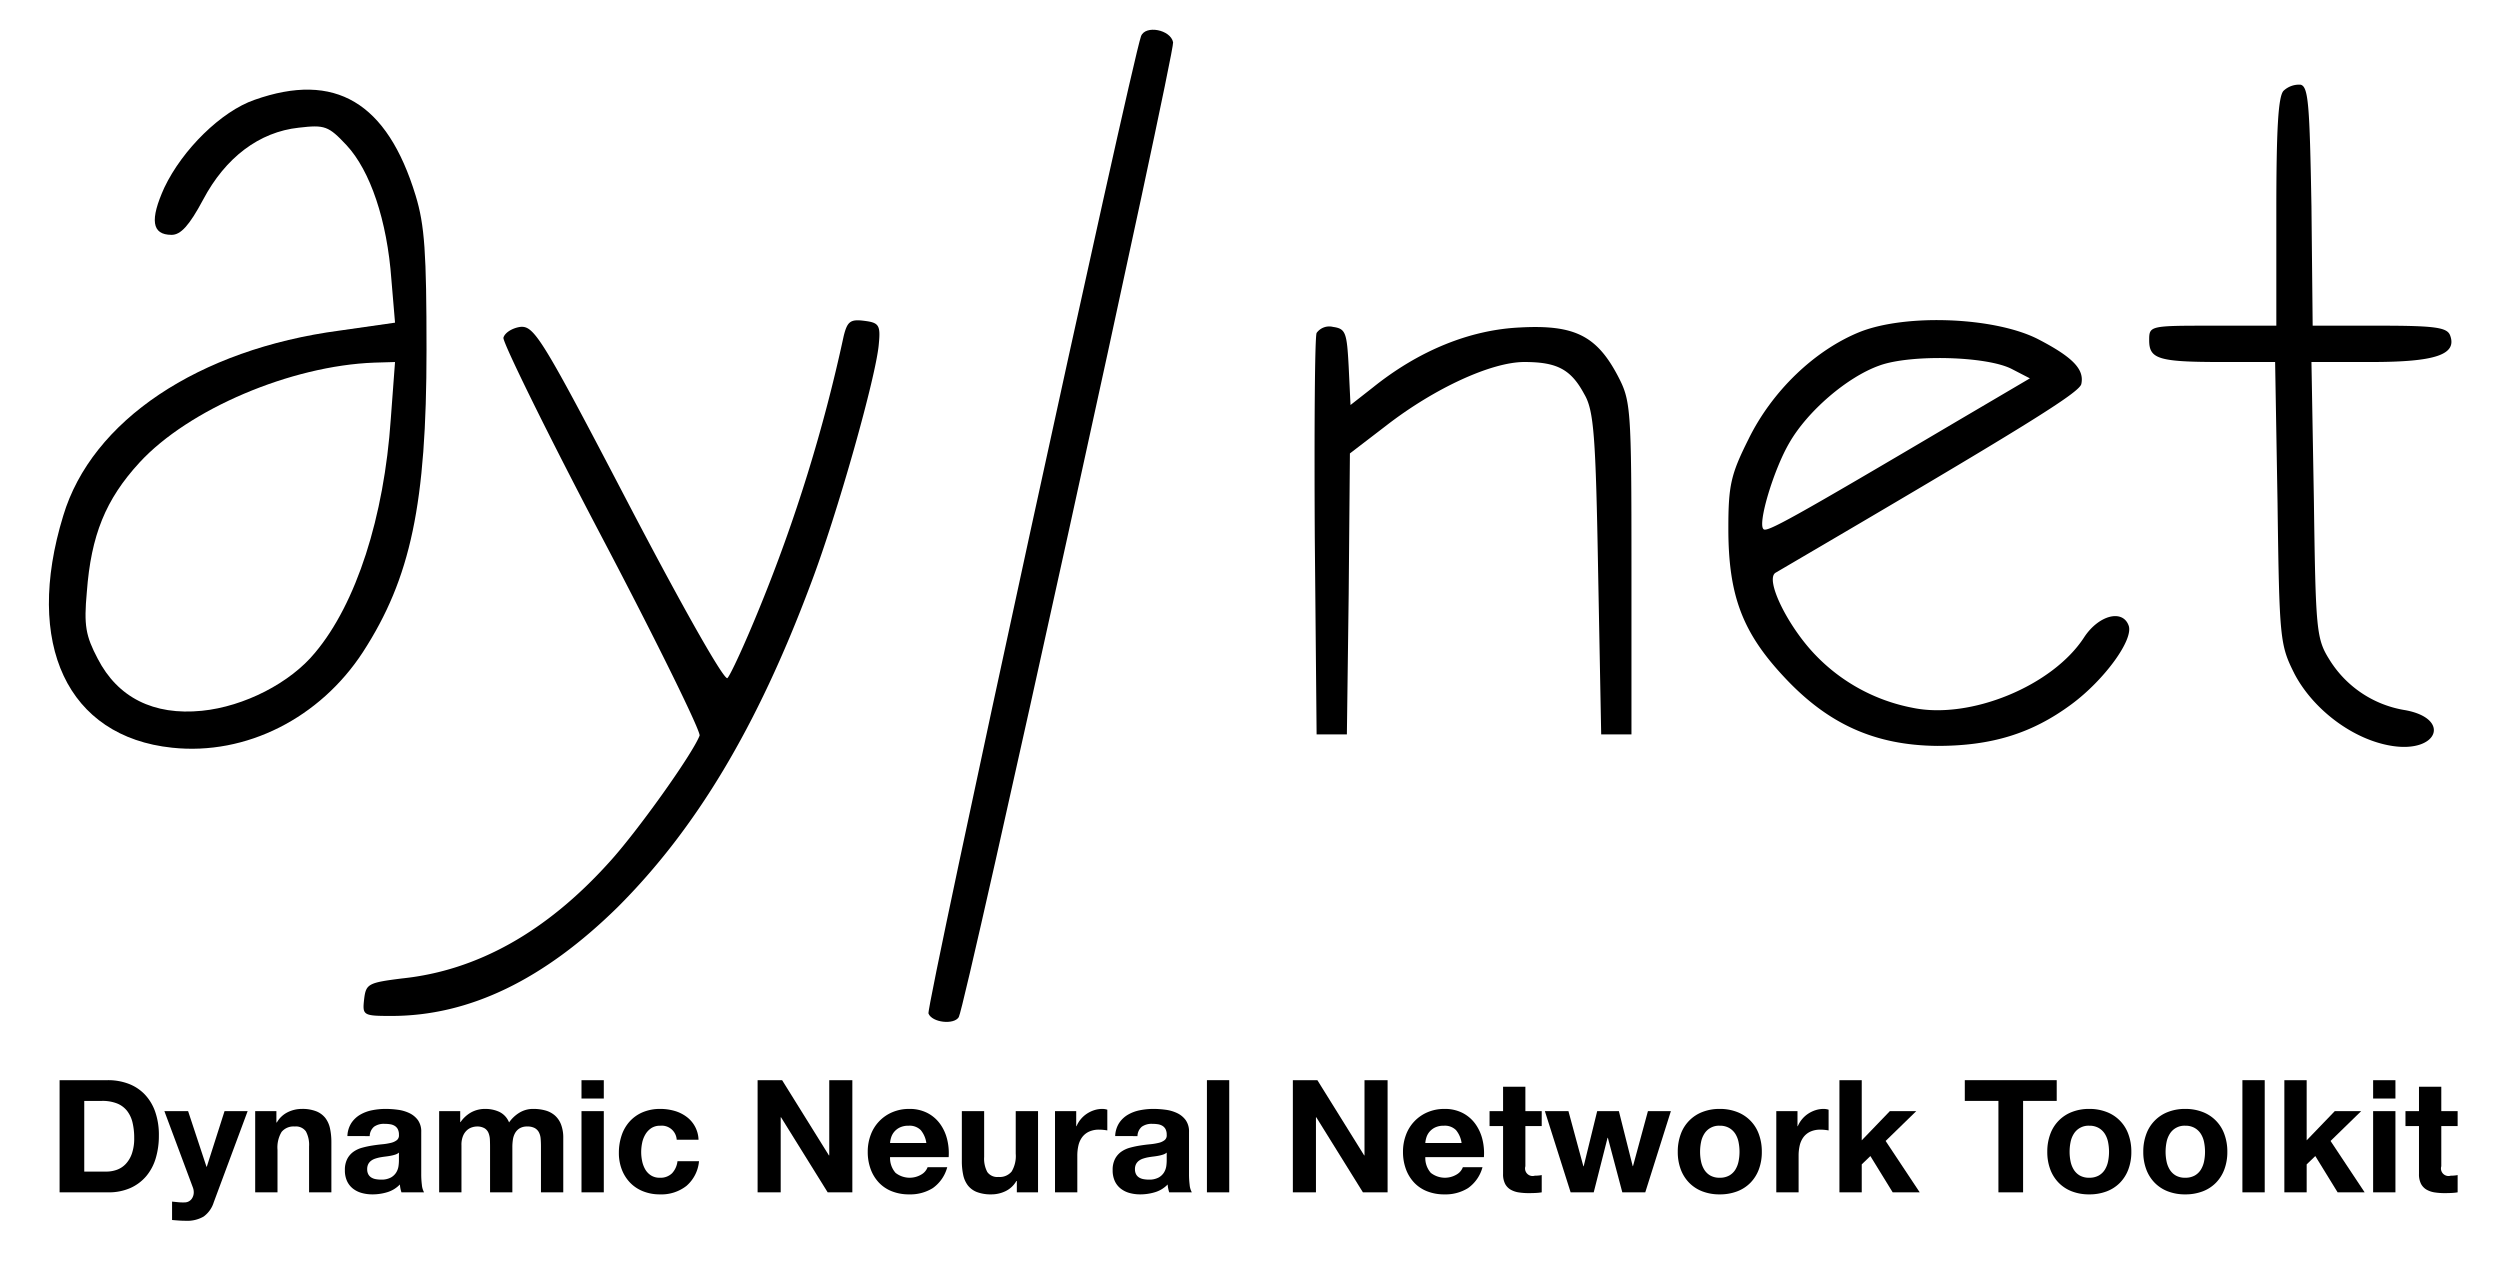 <?xml version="1.0" ?>
<svg xmlns="http://www.w3.org/2000/svg" data-name="Layer 1" viewBox="0 0 402 202.978">
	<path d="M183.474,5.829c-1.655,4.771-34.565,155.978-34.175,157.147.584,1.46,4.089,1.85,4.868.584,1.071-1.753,34.759-155.102,34.467-156.757C188.245,4.758,184.156,3.979,183.474,5.829Z"/>
	<path d="M367.202,14.592c-.876.876-1.168,6.329-1.168,19.473V52.37H355.81c-10.126,0-10.223,0-10.223,2.337,0,3.018,1.46,3.505,11.684,3.505h8.568l.389,22.686c.292,22.004.389,22.783,2.726,27.457,3.018,5.745,9.444,10.613,15.676,11.586,7.4,1.168,9.542-4.381,2.142-5.745a17.575,17.575,0,0,1-12.171-8.081c-2.142-3.408-2.239-4.674-2.531-25.802l-.389-22.102h9.639c10.223,0,13.826-1.168,12.657-4.284-.487-1.266-2.337-1.558-11.294-1.558h-10.807l-.195-19.181c-.292-16.357-.487-19.278-1.753-19.57A3.644,3.644,0,0,0,367.202,14.592Z"/>
	<path d="M40.932,16.053c-5.355,1.85-11.586,7.984-14.507,14.118-2.337,5.16-2.045,7.594,1.168,7.594,1.46,0,2.824-1.46,5.063-5.647,3.603-6.816,9.055-10.905,15.384-11.586,4.187-.487,4.771-.292,7.692,2.824,3.797,4.089,6.523,12.073,7.205,21.615l.584,6.913-8.86,1.266C31.877,56.167,14.741,67.656,10.165,82.942c-6.329,20.641.682,35.538,17.526,37.291,11.879,1.266,23.757-4.771,30.67-15.384C66.052,92.971,68.584,80.995,68.584,56.264c0-15.578-.292-20.057-1.753-24.828C62.255,16.442,53.882,11.477,40.932,16.053ZM62.839,67.364c-1.071,15.773-5.55,29.696-12.171,37.583-3.992,4.868-11.392,8.665-18.207,9.347-7.789.779-13.534-2.142-16.747-8.373-1.947-3.7-2.239-5.355-1.753-10.71.682-9.152,3.018-14.897,8.471-20.836,7.887-8.568,24.341-15.578,37.778-16.065l3.31-.097Z"/>
	<path d="M135.668,54.025a260.278,260.278,0,0,1-13.534,43.717c-2.337,5.745-4.674,10.807-5.16,11.294s-7.01-11.002-15.87-27.944c-13.923-26.678-15.189-28.723-17.428-28.528-1.363.195-2.531.974-2.726,1.753-.097.779,7.01,15.286,15.87,32.13s15.87,31.157,15.676,31.838c-1.168,3.018-10.126,15.578-14.605,20.447-10.029,11.1-21.128,17.331-33.201,18.597-5.452.682-5.842.876-6.134,3.31-.292,2.629-.195,2.726,4.381,2.726,12.56,0,24.536-5.842,36.414-17.526,12.56-12.56,22.394-28.917,30.962-51.798,4.381-11.489,10.613-33.688,11.002-38.751.292-3.018,0-3.408-2.337-3.7C136.739,51.299,136.252,51.688,135.668,54.025Z"/>
	<path d="M299.144,53.343c-7.302,2.921-14.215,9.542-18.012,17.331-2.824,5.647-3.213,7.4-3.213,14.313,0,10.71,2.239,16.649,8.86,23.757,7.108,7.692,14.702,11.1,24.731,11.197,8.665,0,15.189-1.947,21.615-6.718,5.258-3.895,10.029-10.418,9.152-12.657-.974-2.629-4.771-1.655-7.108,1.85-5.063,7.887-18.402,13.339-27.652,11.392a29.262,29.262,0,0,1-15.676-8.568c-4.381-4.576-8.081-12.073-6.329-13.144C325.919,68.435,334.487,63.08,334.682,61.717c.487-2.337-1.363-4.284-7.01-7.205C320.759,51.007,306.641,50.423,299.144,53.343Zm24.439,6.037,2.824,1.46-11.586,6.816c-26.873,15.87-30.767,18.012-31.254,17.428-.974-.876,1.655-9.639,4.187-13.923,2.921-5.063,9.25-10.515,14.41-12.365C307.128,56.946,319.59,57.238,323.582,59.38Z"/>
	<path d="M211.71,53.538c-.292.682-.389,15.481-.292,32.909l.292,31.644h4.868l.292-22.589.195-22.589,5.842-4.479c7.789-6.037,16.941-10.223,22.199-10.223s7.497,1.168,9.639,5.16c1.558,2.629,1.85,6.718,2.239,28.917l.487,25.802h4.868V91.316c0-25.996-.097-26.873-2.239-30.962-3.408-6.426-7.01-8.179-15.773-7.692-7.984.389-16.163,3.7-23.562,9.639l-3.603,2.824-.292-6.134c-.292-5.55-.487-6.134-2.531-6.426A2.5,2.5,0,0,0,211.71,53.538Z"/>
	<path d="M17.362,173.691a9.288,9.288,0,0,1,3.246.556,7.061,7.061,0,0,1,2.602,1.667,7.706,7.706,0,0,1,1.718,2.779,11.243,11.243,0,0,1,.619,3.916,12.514,12.514,0,0,1-.505,3.638,8.02,8.02,0,0,1-1.528,2.88,7.168,7.168,0,0,1-2.552,1.907,8.628,8.628,0,0,1-3.6.695H9.582V173.691Zm-.278,14.702a5.094,5.094,0,0,0,1.667-.277,3.665,3.665,0,0,0,1.44-.922,4.634,4.634,0,0,0,1.011-1.679,7.404,7.404,0,0,0,.378-2.527,10.513,10.513,0,0,0-.265-2.463,4.912,4.912,0,0,0-.871-1.883A3.879,3.879,0,0,0,18.84,177.442a6.413,6.413,0,0,0-2.463-.417H13.548v11.368Z"/>
	<path d="M32.747,195.619a5.205,5.205,0,0,1-2.88.682q-.556,0-1.099-.038-.543-.039-1.099-.088v-2.957q.505.051,1.036.101a7.439,7.439,0,0,0,1.061.026,1.394,1.394,0,0,0,1.049-.556,1.791,1.791,0,0,0,.341-1.061,2.157,2.157,0,0,0-.152-.808l-4.573-12.252H30.246l2.956,8.943h.051l2.854-8.943h3.714l-5.457,14.678A4.424,4.424,0,0,1,32.747,195.619Z"/>
	<path d="M44.444,178.668v1.819h.076a4.121,4.121,0,0,1,1.769-1.656,5.117,5.117,0,0,1,2.223-.517,6.101,6.101,0,0,1,2.362.391,3.511,3.511,0,0,1,1.453,1.086,4.206,4.206,0,0,1,.745,1.693,10.556,10.556,0,0,1,.214,2.21v8.033H49.699v-7.376a4.575,4.575,0,0,0-.505-2.413,1.956,1.956,0,0,0-1.793-.797,2.486,2.486,0,0,0-2.122.872,4.848,4.848,0,0,0-.657,2.867v6.846H41.034V178.668Z"/>
	<path d="M55.862,182.684a4.158,4.158,0,0,1,.632-2.097,4.296,4.296,0,0,1,1.414-1.34,6.175,6.175,0,0,1,1.933-.72,11.02,11.02,0,0,1,2.16-.214,14.712,14.712,0,0,1,1.995.139,6.12,6.12,0,0,1,1.844.543,3.63,3.63,0,0,1,1.364,1.125,3.14,3.14,0,0,1,.531,1.907v6.796a13.546,13.546,0,0,0,.101,1.692,3.053,3.053,0,0,0,.353,1.213H64.553a5.035,5.035,0,0,1-.164-.619,5.274,5.274,0,0,1-.089-.644,4.677,4.677,0,0,1-2.021,1.238,8.148,8.148,0,0,1-2.375.353,6.417,6.417,0,0,1-1.743-.227,3.99,3.99,0,0,1-1.414-.707,3.294,3.294,0,0,1-.948-1.213,4.098,4.098,0,0,1-.341-1.743,3.811,3.811,0,0,1,.391-1.832,3.278,3.278,0,0,1,1.011-1.149,4.539,4.539,0,0,1,1.415-.644,15.219,15.219,0,0,1,1.604-.341q.808-.126,1.592-.202a9.561,9.561,0,0,0,1.389-.228,2.415,2.415,0,0,0,.96-.442.969.969,0,0,0,.328-.846,1.906,1.906,0,0,0-.189-.922,1.392,1.392,0,0,0-.505-.53,1.973,1.973,0,0,0-.733-.253,6.063,6.063,0,0,0-.897-.063,2.723,2.723,0,0,0-1.667.455,2.03,2.03,0,0,0-.707,1.516Zm8.286,2.652a1.616,1.616,0,0,1-.568.316,5.892,5.892,0,0,1-.733.189q-.392.076-.821.127-.43.051-.859.126a6.484,6.484,0,0,0-.796.202,2.356,2.356,0,0,0-.682.341,1.63,1.63,0,0,0-.468.543,1.752,1.752,0,0,0-.177.834,1.688,1.688,0,0,0,.177.808,1.35,1.35,0,0,0,.48.517,2.017,2.017,0,0,0,.707.266,4.507,4.507,0,0,0,.834.076,3.169,3.169,0,0,0,1.642-.354,2.369,2.369,0,0,0,.859-.846,2.717,2.717,0,0,0,.341-.999,6.94,6.94,0,0,0,.063-.808Z"/>
	<path d="M74.001,178.668v1.769h.051a5.104,5.104,0,0,1,1.705-1.566,4.62,4.62,0,0,1,2.286-.556,5.255,5.255,0,0,1,2.261.48,3.178,3.178,0,0,1,1.554,1.693,5.547,5.547,0,0,1,1.579-1.516,4.196,4.196,0,0,1,2.362-.657,6.969,6.969,0,0,1,1.92.253,3.867,3.867,0,0,1,1.515.808,3.706,3.706,0,0,1,.985,1.452,5.888,5.888,0,0,1,.354,2.16v8.741H86.986v-7.402q0-.657-.051-1.238a2.636,2.636,0,0,0-.278-1.011,1.69,1.69,0,0,0-.67-.683,2.431,2.431,0,0,0-1.2-.253,2.288,2.288,0,0,0-1.225.291,2.093,2.093,0,0,0-.733.758,3.028,3.028,0,0,0-.354,1.061,8.06,8.06,0,0,0-.088,1.2v7.275H78.801v-7.326q0-.581-.025-1.149a3.229,3.229,0,0,0-.215-1.049,1.616,1.616,0,0,0-.632-.77,2.378,2.378,0,0,0-1.301-.291,2.712,2.712,0,0,0-.67.114,2.223,2.223,0,0,0-.808.43,2.5,2.5,0,0,0-.669.91,3.689,3.689,0,0,0-.278,1.554v7.579H70.616V178.668Z"/>
	<path d="M93.504,176.646V173.691h3.587v2.956Zm3.587,2.021v13.061H93.504V178.668Z"/>
	<path d="M106.16,181.017a2.522,2.522,0,0,0-1.44.391,3.111,3.111,0,0,0-.947,1.011,4.363,4.363,0,0,0-.518,1.364,7.407,7.407,0,0,0-.152,1.478,7.091,7.091,0,0,0,.152,1.44,4.462,4.462,0,0,0,.493,1.327,2.823,2.823,0,0,0,.922.972,2.534,2.534,0,0,0,1.415.379,2.631,2.631,0,0,0,1.983-.72,3.408,3.408,0,0,0,.871-1.933H112.4a5.92,5.92,0,0,1-2.021,3.967,6.522,6.522,0,0,1-4.269,1.363,7.136,7.136,0,0,1-2.691-.492,5.954,5.954,0,0,1-2.085-1.376,6.266,6.266,0,0,1-1.339-2.109,7.319,7.319,0,0,1-.48-2.691,8.703,8.703,0,0,1,.442-2.817,6.335,6.335,0,0,1,1.301-2.248,5.95,5.95,0,0,1,2.097-1.478,7.123,7.123,0,0,1,2.83-.53,8.193,8.193,0,0,1,2.236.303,5.979,5.979,0,0,1,1.92.921,4.768,4.768,0,0,1,1.983,3.726h-3.511A2.406,2.406,0,0,0,106.16,181.017Z"/>
	<path d="M125.764,173.691l7.529,12.101h.051V173.691h3.713v18.037h-3.966L125.587,179.653h-.051v12.076h-3.713V173.691Z"/>
	<path d="M144.004,188.595a3.677,3.677,0,0,0,4.194.241,2.256,2.256,0,0,0,.96-1.15h3.158a5.996,5.996,0,0,1-2.324,3.361,6.841,6.841,0,0,1-3.789,1.01,7.448,7.448,0,0,1-2.779-.492,5.766,5.766,0,0,1-2.097-1.402,6.295,6.295,0,0,1-1.327-2.173,7.943,7.943,0,0,1-.467-2.778,7.618,7.618,0,0,1,.48-2.729,6.314,6.314,0,0,1,3.474-3.638,6.76,6.76,0,0,1,2.716-.53,6.204,6.204,0,0,1,2.905.644,5.798,5.798,0,0,1,2.034,1.731,7.115,7.115,0,0,1,1.149,2.475,9.224,9.224,0,0,1,.253,2.906h-9.423A3.624,3.624,0,0,0,144.004,188.595Zm4.055-6.871a2.52,2.52,0,0,0-1.958-.707,3.127,3.127,0,0,0-1.428.29,2.722,2.722,0,0,0-.909.72,2.629,2.629,0,0,0-.48.91,4.088,4.088,0,0,0-.164.859h5.836A4.146,4.146,0,0,0,148.059,181.724Z"/>
	<path d="M163.507,191.728v-1.819h-.076a4.037,4.037,0,0,1-1.769,1.643,5.231,5.231,0,0,1-2.223.504,6.273,6.273,0,0,1-2.362-.378,3.402,3.402,0,0,1-1.452-1.074,4.196,4.196,0,0,1-.746-1.692,10.523,10.523,0,0,1-.215-2.21v-8.033h3.587v7.376a4.575,4.575,0,0,0,.505,2.413,1.956,1.956,0,0,0,1.794.796,2.486,2.486,0,0,0,2.122-.871,4.846,4.846,0,0,0,.657-2.867v-6.846h3.587v13.061Z"/>
	<path d="M173.055,178.668v2.424h.051a4.402,4.402,0,0,1,.682-1.124,4.496,4.496,0,0,1,.985-.885,4.813,4.813,0,0,1,1.187-.568,4.279,4.279,0,0,1,1.313-.202,2.796,2.796,0,0,1,.783.126v3.335q-.253-.051-.606-.088a6.285,6.285,0,0,0-.682-.039,3.821,3.821,0,0,0-1.667.329,2.893,2.893,0,0,0-1.099.897,3.593,3.593,0,0,0-.593,1.327,7.216,7.216,0,0,0-.177,1.642v5.886H169.645V178.668Z"/>
	<path d="M179.321,182.684a4.158,4.158,0,0,1,.632-2.097,4.296,4.296,0,0,1,1.414-1.34,6.175,6.175,0,0,1,1.933-.72,11.02,11.02,0,0,1,2.16-.214,14.712,14.712,0,0,1,1.995.139,6.12,6.12,0,0,1,1.844.543,3.63,3.63,0,0,1,1.364,1.125,3.14,3.14,0,0,1,.531,1.907v6.796a13.546,13.546,0,0,0,.101,1.692,3.053,3.053,0,0,0,.353,1.213h-3.638a5.039,5.039,0,0,1-.164-.619,5.274,5.274,0,0,1-.089-.644,4.677,4.677,0,0,1-2.021,1.238,8.148,8.148,0,0,1-2.375.353,6.417,6.417,0,0,1-1.743-.227,3.99,3.99,0,0,1-1.414-.707,3.294,3.294,0,0,1-.948-1.213,4.098,4.098,0,0,1-.341-1.743,3.811,3.811,0,0,1,.391-1.832,3.278,3.278,0,0,1,1.011-1.149,4.539,4.539,0,0,1,1.415-.644,15.219,15.219,0,0,1,1.604-.341q.808-.126,1.592-.202a9.561,9.561,0,0,0,1.389-.228,2.416,2.416,0,0,0,.96-.442.969.969,0,0,0,.328-.846,1.906,1.906,0,0,0-.189-.922,1.392,1.392,0,0,0-.505-.53,1.973,1.973,0,0,0-.733-.253,6.063,6.063,0,0,0-.897-.063,2.723,2.723,0,0,0-1.667.455,2.03,2.03,0,0,0-.707,1.516Zm8.286,2.652a1.616,1.616,0,0,1-.568.316,5.892,5.892,0,0,1-.733.189q-.392.076-.821.127-.43.051-.859.126a6.484,6.484,0,0,0-.796.202,2.356,2.356,0,0,0-.682.341,1.63,1.63,0,0,0-.468.543,1.752,1.752,0,0,0-.177.834,1.688,1.688,0,0,0,.177.808,1.35,1.35,0,0,0,.48.517,2.017,2.017,0,0,0,.707.266,4.507,4.507,0,0,0,.834.076,3.169,3.169,0,0,0,1.642-.354,2.369,2.369,0,0,0,.859-.846,2.717,2.717,0,0,0,.341-.999,6.938,6.938,0,0,0,.063-.808Z"/>
	<path d="M197.661,173.691v18.037H194.074V173.691Z"/>
	<path d="M211.833,173.691l7.528,12.101h.051V173.691h3.713v18.037h-3.966l-7.503-12.076h-.051v12.076h-3.713V173.691Z"/>
	<path d="M230.074,188.595a3.676,3.676,0,0,0,4.193.241,2.256,2.256,0,0,0,.96-1.15h3.158a5.997,5.997,0,0,1-2.324,3.361,6.841,6.841,0,0,1-3.789,1.01,7.45,7.45,0,0,1-2.779-.492,5.761,5.761,0,0,1-2.097-1.402,6.295,6.295,0,0,1-1.327-2.173,7.932,7.932,0,0,1-.468-2.778,7.618,7.618,0,0,1,.481-2.729,6.314,6.314,0,0,1,3.474-3.638,6.762,6.762,0,0,1,2.716-.53,6.203,6.203,0,0,1,2.905.644,5.8,5.8,0,0,1,2.034,1.731,7.124,7.124,0,0,1,1.149,2.475,9.254,9.254,0,0,1,.253,2.906h-9.423A3.62,3.62,0,0,0,230.074,188.595Zm4.054-6.871a2.521,2.521,0,0,0-1.958-.707,3.13,3.13,0,0,0-1.428.29,2.734,2.734,0,0,0-.91.72,2.636,2.636,0,0,0-.48.91,4.088,4.088,0,0,0-.164.859h5.836A4.151,4.151,0,0,0,234.128,181.724Z"/>
	<path d="M247.908,178.668v2.4H245.281v6.467a1.215,1.215,0,0,0,1.516,1.516q.303,0,.582-.025a4.768,4.768,0,0,0,.53-.076v2.779a8.538,8.538,0,0,1-1.011.101q-.556.025-1.086.025a10.54,10.54,0,0,1-1.579-.113,3.741,3.741,0,0,1-1.314-.442,2.345,2.345,0,0,1-.897-.935,3.336,3.336,0,0,1-.328-1.591v-7.705h-2.173v-2.4h2.173V174.752h3.587v3.916Z"/>
	<path d="M260.868,191.728l-2.323-8.767h-.051l-2.223,8.767H252.557l-4.143-13.061h3.79l2.4,8.867h.051l2.173-8.867h3.486l2.223,8.842h.051l2.4-8.842h3.689l-4.118,13.061Z"/>
	<path d="M270.265,182.368a5.971,5.971,0,0,1,3.487-3.562,7.45,7.45,0,0,1,2.779-.492,7.547,7.547,0,0,1,2.791.492,5.946,5.946,0,0,1,3.499,3.562,8.044,8.044,0,0,1,.48,2.843,7.928,7.928,0,0,1-.48,2.829,6.124,6.124,0,0,1-1.364,2.16,5.937,5.937,0,0,1-2.135,1.377,7.735,7.735,0,0,1-2.791.48,7.635,7.635,0,0,1-2.779-.48,5.962,5.962,0,0,1-2.122-1.377,6.124,6.124,0,0,1-1.364-2.16,7.906,7.906,0,0,1-.48-2.829A8.022,8.022,0,0,1,270.265,182.368Zm3.26,4.37a4.085,4.085,0,0,0,.517,1.34,2.759,2.759,0,0,0,.973.947,2.969,2.969,0,0,0,1.516.354,3.036,3.036,0,0,0,1.528-.354,2.732,2.732,0,0,0,.986-.947,4.086,4.086,0,0,0,.518-1.34,7.712,7.712,0,0,0,.151-1.528,7.92,7.92,0,0,0-.151-1.542,3.94,3.94,0,0,0-.518-1.339,2.869,2.869,0,0,0-.986-.947,2.956,2.956,0,0,0-1.528-.367,2.761,2.761,0,0,0-2.489,1.314,3.939,3.939,0,0,0-.517,1.339,7.844,7.844,0,0,0-.152,1.542A7.639,7.639,0,0,0,273.525,186.739Z"/>
	<path d="M289.036,178.668v2.424h.051a4.415,4.415,0,0,1,.682-1.124,4.499,4.499,0,0,1,.986-.885,4.826,4.826,0,0,1,1.187-.568,4.284,4.284,0,0,1,1.314-.202,2.805,2.805,0,0,1,.784.126v3.335q-.254-.051-.606-.088a6.308,6.308,0,0,0-.683-.039,3.822,3.822,0,0,0-1.667.329,2.895,2.895,0,0,0-1.099.897,3.609,3.609,0,0,0-.593,1.327,7.216,7.216,0,0,0-.176,1.642v5.886h-3.588V178.668Z"/>
	<path d="M299.368,173.691V183.366l4.522-4.698h4.245l-4.926,4.799,5.482,8.261H304.345l-3.588-5.836-1.389,1.339v4.497h-3.588V173.691Z"/>
	<path d="M315.94,177.025v-3.334h14.78v3.334h-5.407v14.703h-3.966V177.025Z"/>
	<path d="M329.683,182.368a5.971,5.971,0,0,1,3.487-3.562,7.451,7.451,0,0,1,2.779-.492,7.547,7.547,0,0,1,2.791.492,5.946,5.946,0,0,1,3.499,3.562,8.044,8.044,0,0,1,.48,2.843,7.927,7.927,0,0,1-.48,2.829,6.124,6.124,0,0,1-1.364,2.16,5.937,5.937,0,0,1-2.135,1.377,7.735,7.735,0,0,1-2.791.48,7.635,7.635,0,0,1-2.779-.48,5.962,5.962,0,0,1-2.122-1.377,6.124,6.124,0,0,1-1.364-2.16,7.906,7.906,0,0,1-.48-2.829A8.022,8.022,0,0,1,329.683,182.368Zm3.26,4.37a4.085,4.085,0,0,0,.517,1.34,2.759,2.759,0,0,0,.973.947,2.969,2.969,0,0,0,1.516.354,3.036,3.036,0,0,0,1.528-.354,2.732,2.732,0,0,0,.986-.947,4.086,4.086,0,0,0,.518-1.34,7.712,7.712,0,0,0,.151-1.528,7.92,7.92,0,0,0-.151-1.542,3.94,3.94,0,0,0-.518-1.339,2.869,2.869,0,0,0-.986-.947,2.956,2.956,0,0,0-1.528-.367,2.761,2.761,0,0,0-2.489,1.314,3.939,3.939,0,0,0-.517,1.339,7.844,7.844,0,0,0-.152,1.542A7.639,7.639,0,0,0,332.943,186.739Z"/>
	<path d="M345.119,182.368a5.971,5.971,0,0,1,3.487-3.562,7.451,7.451,0,0,1,2.779-.492,7.547,7.547,0,0,1,2.791.492,5.946,5.946,0,0,1,3.499,3.562,8.044,8.044,0,0,1,.48,2.843,7.928,7.928,0,0,1-.48,2.829,6.124,6.124,0,0,1-1.364,2.16,5.937,5.937,0,0,1-2.135,1.377,7.735,7.735,0,0,1-2.791.48,7.635,7.635,0,0,1-2.779-.48,5.962,5.962,0,0,1-2.122-1.377,6.124,6.124,0,0,1-1.364-2.16,7.906,7.906,0,0,1-.48-2.829A8.022,8.022,0,0,1,345.119,182.368Zm3.26,4.37a4.085,4.085,0,0,0,.517,1.34,2.759,2.759,0,0,0,.973.947,2.969,2.969,0,0,0,1.516.354,3.036,3.036,0,0,0,1.528-.354,2.732,2.732,0,0,0,.986-.947,4.086,4.086,0,0,0,.518-1.34,7.712,7.712,0,0,0,.151-1.528,7.92,7.92,0,0,0-.151-1.542,3.94,3.94,0,0,0-.518-1.339,2.869,2.869,0,0,0-.986-.947,2.956,2.956,0,0,0-1.528-.367,2.761,2.761,0,0,0-2.489,1.314,3.939,3.939,0,0,0-.517,1.339,7.844,7.844,0,0,0-.152,1.542A7.639,7.639,0,0,0,348.378,186.739Z"/>
	<path d="M364.167,173.691v18.037h-3.588V173.691Z"/>
	<path d="M370.912,173.691V183.366l4.522-4.698h4.245l-4.926,4.799,5.482,8.261h-4.346l-3.588-5.836-1.389,1.339v4.497H367.324V173.691Z"/>
	<path d="M381.598,176.646V173.691h3.588v2.956Zm3.588,2.021v13.061h-3.588V178.668Z"/>
	<path d="M395.188,178.668v2.4h-2.628v6.467a1.215,1.215,0,0,0,1.516,1.516q.303,0,.582-.025a4.769,4.769,0,0,0,.53-.076v2.779a8.538,8.538,0,0,1-1.011.101q-.556.025-1.086.025a10.54,10.54,0,0,1-1.579-.113,3.74,3.74,0,0,1-1.314-.442,2.345,2.345,0,0,1-.897-.935,3.336,3.336,0,0,1-.328-1.591v-7.705h-2.173v-2.4h2.173V174.752h3.587v3.916Z"/>
</svg>